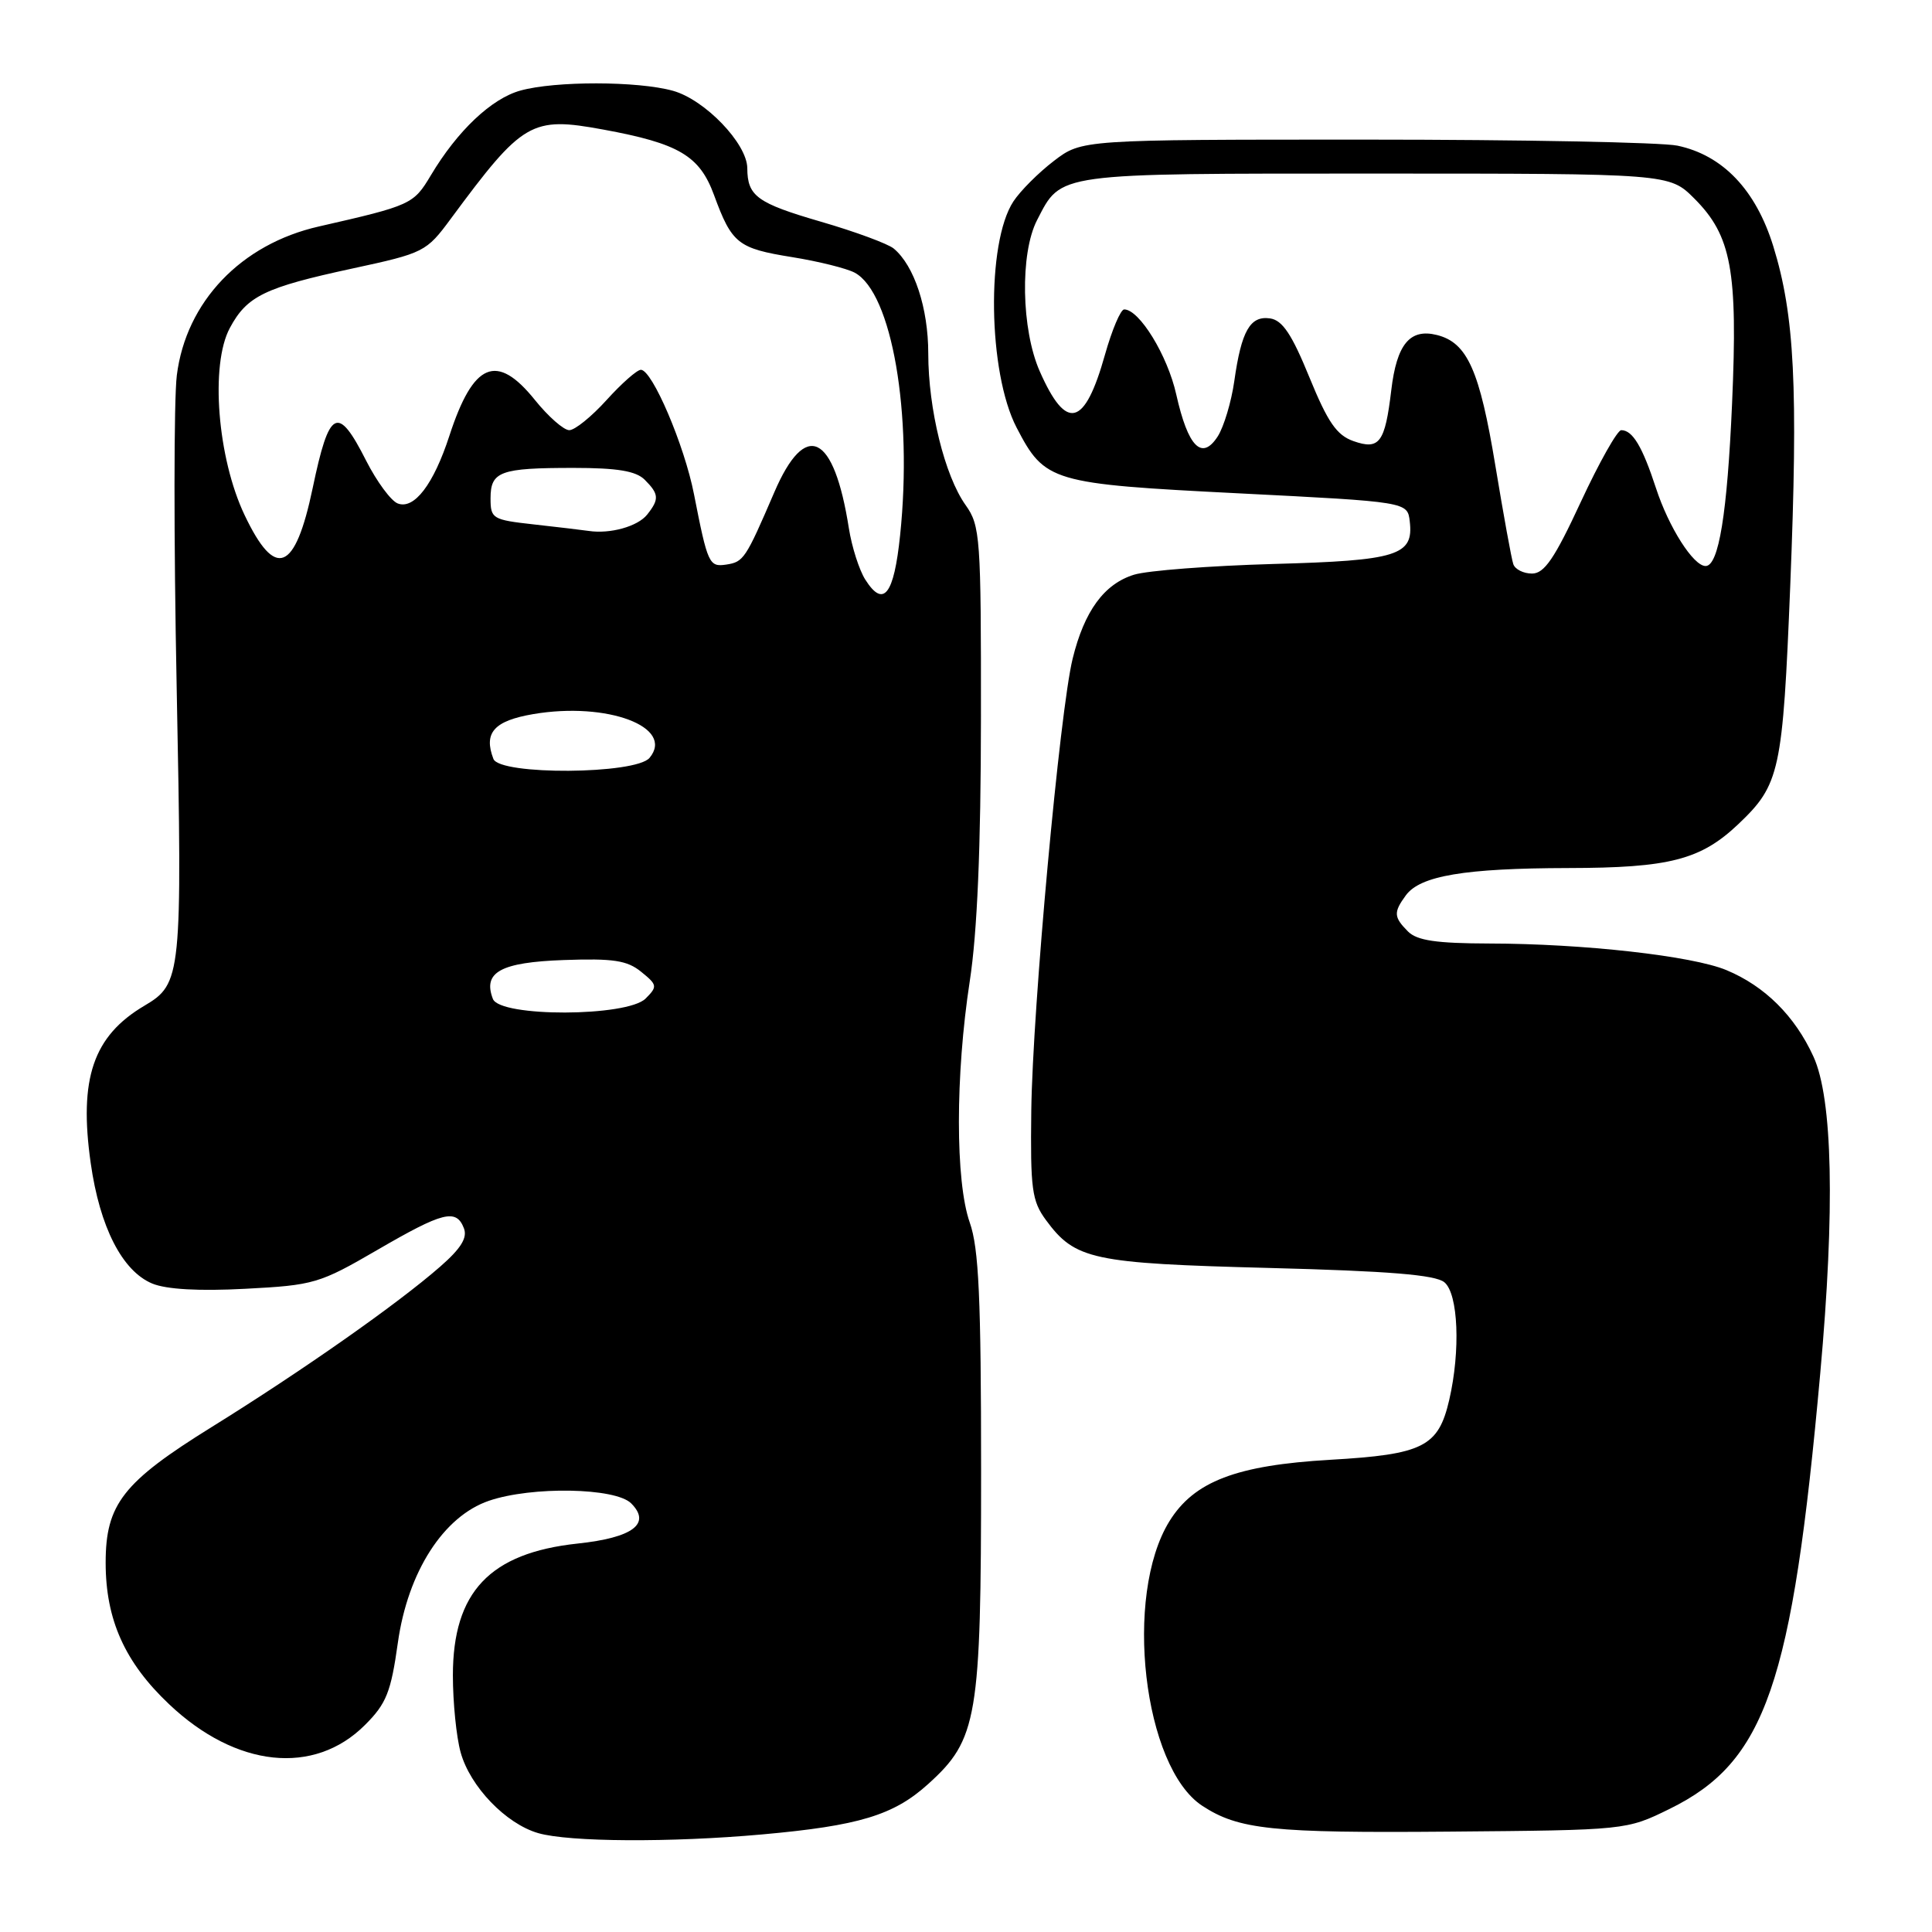 <?xml version="1.0" encoding="UTF-8" standalone="no"?>
<!DOCTYPE svg PUBLIC "-//W3C//DTD SVG 1.1//EN" "http://www.w3.org/Graphics/SVG/1.1/DTD/svg11.dtd" >
<svg xmlns="http://www.w3.org/2000/svg" xmlns:xlink="http://www.w3.org/1999/xlink" version="1.1" viewBox="0 0 256 256">
 <g >
 <path fill="currentColor"
d=" M 101.00 243.07 C 113.82 241.92 118.41 240.53 122.98 236.40 C 129.53 230.48 130.00 227.70 130.00 194.95 C 130.00 172.00 129.70 165.40 128.50 162.00 C 126.58 156.55 126.58 142.48 128.50 130.00 C 129.49 123.56 129.97 112.33 129.98 95.15 C 130.00 71.20 129.89 69.65 127.95 66.93 C 125.18 63.04 123.00 54.20 123.00 46.85 C 123.00 40.82 121.15 35.20 118.42 32.93 C 117.65 32.30 113.33 30.70 108.82 29.39 C 100.30 26.91 99.04 26.00 99.02 22.28 C 98.99 19.02 93.41 13.21 89.17 12.03 C 84.50 10.73 73.56 10.72 68.96 12.00 C 65.12 13.06 60.61 17.33 57.09 23.23 C 54.79 27.08 54.48 27.22 42.25 30.01 C 31.93 32.35 24.65 39.99 23.43 49.73 C 23.03 52.90 23.02 71.51 23.41 91.08 C 24.16 129.36 24.06 130.35 19.14 133.26 C 12.35 137.27 10.43 142.91 12.02 154.12 C 13.22 162.60 16.20 168.43 20.18 170.08 C 22.05 170.85 26.38 171.10 32.52 170.77 C 41.57 170.30 42.33 170.08 49.97 165.64 C 58.71 160.56 60.45 160.12 61.47 162.75 C 61.96 164.01 61.08 165.43 58.32 167.84 C 52.65 172.80 40.05 181.64 28.08 189.07 C 16.30 196.38 14.00 199.31 14.00 207.07 C 14.00 214.61 16.54 220.28 22.42 225.83 C 31.28 234.22 41.62 235.31 48.36 228.57 C 51.20 225.74 51.80 224.22 52.72 217.66 C 54.04 208.28 58.76 200.92 64.79 198.86 C 70.46 196.92 81.54 197.12 83.63 199.20 C 86.33 201.90 83.86 203.75 76.53 204.53 C 64.90 205.78 60.01 210.95 60.01 222.00 C 60.01 225.57 60.47 230.17 61.04 232.21 C 62.30 236.74 67.03 241.66 71.32 242.90 C 75.41 244.08 88.89 244.16 101.00 243.07 Z  M 221.23 239.69 C 233.95 233.44 237.47 223.29 241.19 182.00 C 243.16 160.23 242.84 145.57 240.29 140.00 C 237.83 134.62 233.85 130.67 228.77 128.55 C 224.25 126.66 209.82 125.04 197.32 125.02 C 190.33 125.00 187.77 124.63 186.57 123.43 C 184.67 121.52 184.63 120.89 186.28 118.64 C 188.17 116.04 194.08 115.05 207.78 115.02 C 221.23 115.00 225.35 113.93 230.34 109.20 C 235.85 103.96 236.22 102.26 237.22 77.52 C 238.27 51.28 237.80 41.79 234.97 32.63 C 232.66 25.17 228.29 20.57 222.27 19.30 C 220.20 18.86 201.59 18.50 180.92 18.50 C 143.34 18.50 143.34 18.50 139.65 21.32 C 137.62 22.87 135.21 25.28 134.28 26.69 C 130.67 32.20 130.91 49.35 134.70 56.65 C 138.45 63.87 139.26 64.11 164.15 65.37 C 186.50 66.50 186.50 66.50 186.80 69.09 C 187.33 73.61 185.21 74.28 168.71 74.73 C 160.34 74.97 152.05 75.60 150.27 76.15 C 146.31 77.37 143.68 80.96 142.13 87.28 C 140.43 94.21 136.83 133.54 136.65 147.16 C 136.52 157.56 136.73 159.13 138.59 161.66 C 142.46 166.92 144.70 167.40 168.14 168.01 C 184.05 168.42 190.20 168.92 191.39 169.91 C 193.23 171.43 193.54 178.98 192.03 185.50 C 190.59 191.71 188.59 192.72 176.26 193.43 C 163.83 194.15 158.22 196.29 154.95 201.58 C 148.86 211.44 151.49 234.16 159.31 239.28 C 164.12 242.43 168.56 242.90 192.00 242.70 C 215.50 242.50 215.50 242.50 221.23 239.69 Z  M 65.31 132.36 C 63.95 128.82 66.33 127.51 74.70 127.21 C 81.26 126.98 83.09 127.25 84.96 128.77 C 87.10 130.50 87.14 130.72 85.55 132.31 C 83.11 134.75 66.24 134.80 65.31 132.36 Z  M 65.38 100.56 C 64.05 97.09 65.46 95.51 70.67 94.62 C 80.46 92.96 89.45 96.34 86.07 100.42 C 84.24 102.62 66.22 102.74 65.38 100.56 Z  M 114.66 76.81 C 113.85 75.54 112.87 72.47 112.48 70.00 C 110.50 57.40 106.74 55.59 102.59 65.25 C 98.79 74.08 98.53 74.46 96.23 74.81 C 93.96 75.15 93.77 74.73 91.96 65.50 C 90.69 58.99 86.42 49.00 84.92 49.00 C 84.41 49.00 82.37 50.80 80.38 53.00 C 78.39 55.20 76.17 57.00 75.43 57.00 C 74.70 57.00 72.65 55.20 70.88 53.00 C 65.82 46.71 62.72 48.00 59.55 57.73 C 57.45 64.19 54.88 67.55 52.70 66.71 C 51.81 66.37 49.93 63.82 48.52 61.05 C 44.74 53.58 43.63 54.15 41.43 64.68 C 39.10 75.80 36.49 76.83 32.41 68.25 C 28.81 60.69 27.83 48.32 30.46 43.45 C 32.73 39.22 35.07 38.09 46.69 35.58 C 56.19 33.53 56.49 33.38 59.73 28.99 C 69.29 16.06 70.38 15.41 79.95 17.17 C 89.96 19.01 92.70 20.63 94.61 25.84 C 96.98 32.29 97.76 32.91 104.96 34.07 C 108.45 34.63 112.18 35.56 113.25 36.13 C 118.18 38.77 120.95 54.79 119.27 70.92 C 118.45 78.84 117.07 80.60 114.66 76.81 Z  M 78.00 70.35 C 77.17 70.23 73.91 69.84 70.75 69.49 C 65.26 68.88 65.00 68.73 65.00 66.04 C 65.00 62.46 66.26 62.00 76.01 62.00 C 81.81 62.00 84.27 62.41 85.43 63.57 C 87.33 65.47 87.37 66.15 85.75 68.19 C 84.50 69.76 80.85 70.78 78.00 70.35 Z  M 200.52 74.75 C 200.28 74.06 199.22 68.21 198.15 61.74 C 196.06 49.06 194.43 45.40 190.40 44.39 C 186.82 43.49 185.07 45.61 184.35 51.71 C 183.52 58.67 182.78 59.66 179.34 58.45 C 177.12 57.67 175.94 55.96 173.50 49.99 C 171.17 44.28 169.93 42.43 168.29 42.19 C 165.65 41.81 164.49 43.84 163.55 50.50 C 163.16 53.25 162.17 56.54 161.36 57.82 C 159.25 61.09 157.42 59.23 155.86 52.27 C 154.71 47.10 150.97 41.00 148.96 41.00 C 148.49 41.00 147.35 43.69 146.42 46.98 C 143.73 56.57 141.30 57.20 137.78 49.22 C 135.32 43.67 135.14 33.57 137.42 29.16 C 140.68 22.85 139.61 23.00 182.32 23.00 C 221.20 23.00 221.20 23.00 224.51 26.31 C 229.43 31.23 230.28 35.85 229.51 53.43 C 228.87 68.07 227.74 75.00 226.00 75.00 C 224.38 75.00 221.12 69.87 219.43 64.69 C 217.62 59.16 216.33 57.00 214.82 57.00 C 214.31 57.00 211.90 61.27 209.47 66.50 C 205.99 74.01 204.63 76.00 203.00 76.00 C 201.87 76.00 200.75 75.44 200.52 74.75 Z "/>
</g>
</svg>